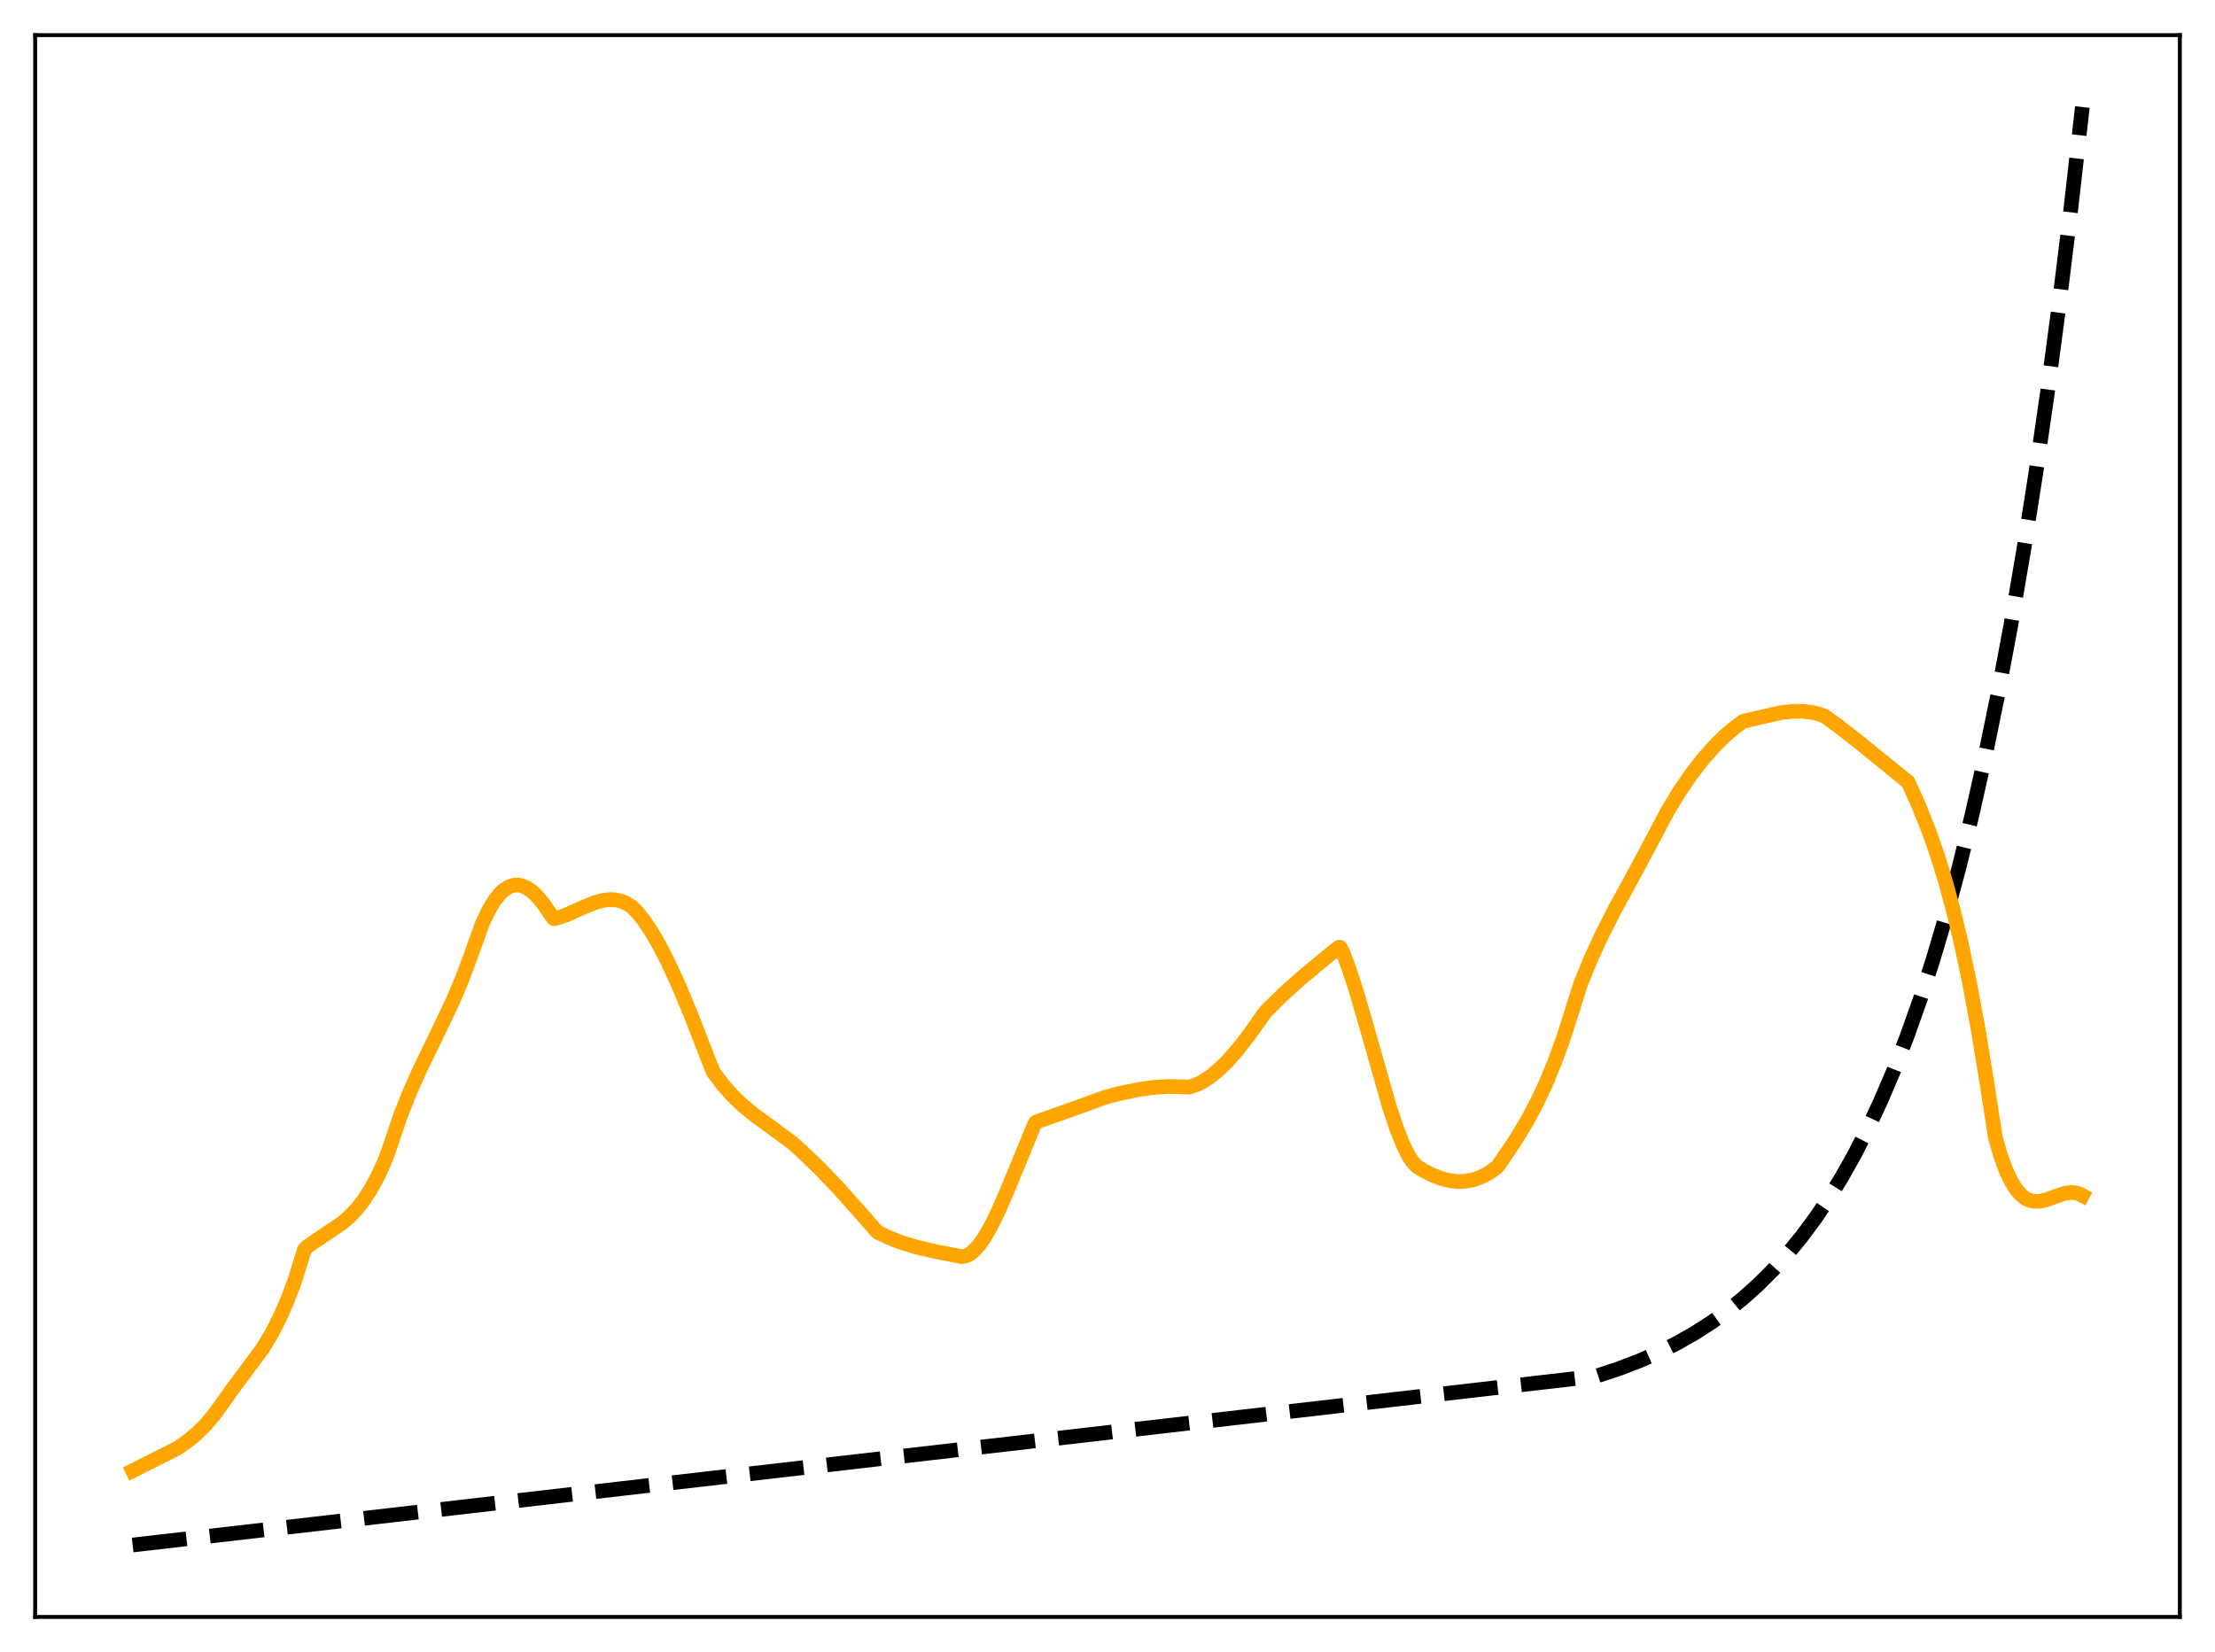 <?xml version="1.0" encoding="utf-8" standalone="no"?>
<!DOCTYPE svg PUBLIC "-//W3C//DTD SVG 1.1//EN"
  "http://www.w3.org/Graphics/SVG/1.1/DTD/svg11.dtd">
<svg xmlns:xlink="http://www.w3.org/1999/xlink" width="453.6pt" height="338.4pt" viewBox="0 0 453.6 338.4" xmlns="http://www.w3.org/2000/svg" version="1.1">
 <defs>
  <style type="text/css">*{stroke-linejoin: round; stroke-linecap: butt}</style>
 </defs>
 <g id="figure_1">
  <g id="patch_1">
   <path d="M 0 338.4 
L 453.6 338.4 
L 453.6 0 
L 0 0 
z
" style="fill: #ffffff"/>
  </g>
  <g id="axes_1">
   <g id="patch_2">
    <path d="M 7.2 331.2 
L 446.4 331.2 
L 446.4 7.2 
L 7.2 7.2 
z
" style="fill: #ffffff"/>
   </g>
   <g id="matplotlib.axis_1"/>
   <g id="matplotlib.axis_2"/>
   <g id="line2d_1">
    <path d="M 27.164 316.473 
L 326.884 281.875 
L 331.409 280.392 
L 335.668 278.768 
L 339.661 277.015 
L 343.388 275.147 
L 347.114 273.025 
L 350.575 270.795 
L 353.769 268.489 
L 356.963 265.916 
L 360.157 263.044 
L 363.085 260.121 
L 366.013 256.888 
L 368.941 253.315 
L 371.869 249.363 
L 374.531 245.41 
L 377.193 241.079 
L 379.855 236.333 
L 382.516 231.134 
L 385.178 225.438 
L 387.84 219.197 
L 390.502 212.36 
L 393.164 204.869 
L 395.825 196.661 
L 398.487 187.669 
L 401.149 177.817 
L 403.811 167.023 
L 406.473 155.198 
L 409.135 142.241 
L 411.796 128.046 
L 414.458 112.493 
L 416.854 97.229 
L 419.249 80.657 
L 421.645 62.665 
L 424.041 43.133 
L 426.436 21.927 
L 426.436 21.927 
" clip-path="url(#pb395c23a42)" style="fill: none; stroke-dasharray: 11.1,4.8; stroke-dashoffset: 0; stroke: #000000; stroke-width: 3"/>
   </g>
   <g id="line2d_2">
    <path d="M 27.164 301.256 
L 36.214 296.701 
L 38.343 295.247 
L 40.207 293.716 
L 42.07 291.883 
L 43.667 290.022 
L 45.264 287.818 
L 47.393 284.821 
L 53.782 276.213 
L 55.645 273.113 
L 57.242 270.009 
L 58.839 266.383 
L 60.436 262.131 
L 62.033 256.97 
L 62.3 256.024 
L 62.832 255.43 
L 64.961 253.941 
L 70.019 250.552 
L 71.616 249.167 
L 73.213 247.468 
L 74.544 245.745 
L 75.875 243.685 
L 77.206 241.24 
L 78.537 238.412 
L 79.335 236.434 
L 81.997 228.552 
L 83.86 223.848 
L 85.99 219.057 
L 89.45 211.934 
L 92.644 205.232 
L 94.508 200.86 
L 96.371 195.877 
L 98.767 189.209 
L 100.097 186.396 
L 101.162 184.614 
L 102.227 183.229 
L 103.292 182.225 
L 104.356 181.586 
L 105.155 181.334 
L 105.953 181.271 
L 106.752 181.388 
L 107.817 181.814 
L 108.881 182.532 
L 109.946 183.524 
L 111.277 185.125 
L 112.874 187.492 
L 113.407 188.175 
L 114.205 188.022 
L 116.068 187.365 
L 119.529 185.813 
L 121.924 184.852 
L 123.521 184.423 
L 124.852 184.265 
L 126.183 184.338 
L 127.248 184.594 
L 128.313 185.048 
L 129.377 185.724 
L 130.442 186.792 
L 131.773 188.431 
L 133.37 190.789 
L 134.967 193.534 
L 136.831 197.166 
L 138.96 201.804 
L 141.622 208.187 
L 145.082 217.13 
L 146.147 219.704 
L 148.01 222.175 
L 149.873 224.285 
L 152.003 226.341 
L 154.399 228.321 
L 157.859 230.843 
L 162.118 233.985 
L 163.981 235.629 
L 167.708 239.21 
L 171.7 243.361 
L 175.693 247.835 
L 179.686 252.376 
L 182.081 253.535 
L 184.743 254.56 
L 187.671 255.44 
L 191.398 256.316 
L 196.988 257.408 
L 197.786 257.256 
L 198.585 256.862 
L 199.383 256.242 
L 200.448 255.089 
L 201.513 253.597 
L 202.844 251.317 
L 204.441 248.077 
L 206.57 243.147 
L 211.894 230.193 
L 212.16 229.836 
L 216.951 228.152 
L 226.534 224.69 
L 228.929 224.049 
L 233.188 223.169 
L 236.383 222.718 
L 239.311 222.533 
L 241.972 222.602 
L 243.569 222.676 
L 244.9 222.237 
L 246.231 221.59 
L 247.828 220.554 
L 249.425 219.26 
L 251.289 217.455 
L 253.418 215.047 
L 255.814 211.968 
L 258.476 208.18 
L 259.274 207.108 
L 263.001 203.46 
L 266.727 200.13 
L 271.519 196.159 
L 274.18 194.031 
L 274.447 194.048 
L 274.979 195.092 
L 276.044 197.823 
L 277.641 202.656 
L 279.77 209.957 
L 284.561 226.815 
L 286.159 231.56 
L 287.489 234.842 
L 288.554 236.915 
L 289.353 238.096 
L 290.151 238.921 
L 291.482 239.754 
L 293.345 240.704 
L 295.209 241.415 
L 296.806 241.817 
L 298.403 242.007 
L 300 241.97 
L 301.597 241.689 
L 303.194 241.145 
L 304.791 240.323 
L 306.388 239.205 
L 306.921 238.623 
L 310.381 233.49 
L 312.777 229.512 
L 314.64 226.019 
L 316.503 222.071 
L 318.367 217.574 
L 320.23 212.438 
L 322.093 206.578 
L 323.69 201.508 
L 325.82 196.305 
L 327.949 191.685 
L 330.611 186.439 
L 335.136 178.131 
L 338.863 171.12 
L 341.524 166.083 
L 343.92 162.144 
L 346.316 158.645 
L 348.711 155.544 
L 351.107 152.829 
L 353.236 150.731 
L 355.366 148.921 
L 356.963 147.751 
L 364.682 145.972 
L 367.078 145.706 
L 369.207 145.703 
L 371.071 145.93 
L 372.668 146.325 
L 373.732 146.739 
L 376.394 148.671 
L 381.185 152.418 
L 390.768 160.211 
L 392.897 164.961 
L 395.027 170.27 
L 396.89 175.615 
L 398.487 180.845 
L 400.084 186.77 
L 401.681 193.473 
L 403.279 201.051 
L 405.142 211.091 
L 407.005 222.548 
L 408.602 232.907 
L 409.667 236.638 
L 410.732 239.568 
L 411.796 241.864 
L 412.861 243.585 
L 413.926 244.805 
L 414.724 245.432 
L 415.523 245.836 
L 416.588 246.088 
L 417.652 246.073 
L 418.983 245.779 
L 421.113 245.005 
L 422.976 244.409 
L 424.041 244.259 
L 425.105 244.342 
L 425.904 244.599 
L 426.436 244.881 
L 426.436 244.881 
" clip-path="url(#pb395c23a42)" style="fill: none; stroke: #ffa500; stroke-width: 3; stroke-linecap: square"/>
   </g>
   <g id="patch_3">
    <path d="M 7.2 331.2 
L 7.2 7.2 
" style="fill: none; stroke: #000000; stroke-width: 0.8; stroke-linejoin: miter; stroke-linecap: square"/>
   </g>
   <g id="patch_4">
    <path d="M 446.4 331.2 
L 446.4 7.2 
" style="fill: none; stroke: #000000; stroke-width: 0.8; stroke-linejoin: miter; stroke-linecap: square"/>
   </g>
   <g id="patch_5">
    <path d="M 7.2 331.2 
L 446.4 331.2 
" style="fill: none; stroke: #000000; stroke-width: 0.8; stroke-linejoin: miter; stroke-linecap: square"/>
   </g>
   <g id="patch_6">
    <path d="M 7.2 7.2 
L 446.4 7.2 
" style="fill: none; stroke: #000000; stroke-width: 0.8; stroke-linejoin: miter; stroke-linecap: square"/>
   </g>
  </g>
 </g>
 <defs>
  <clipPath id="pb395c23a42">
   <rect x="7.2" y="7.2" width="439.2" height="324"/>
  </clipPath>
 </defs>
</svg>
